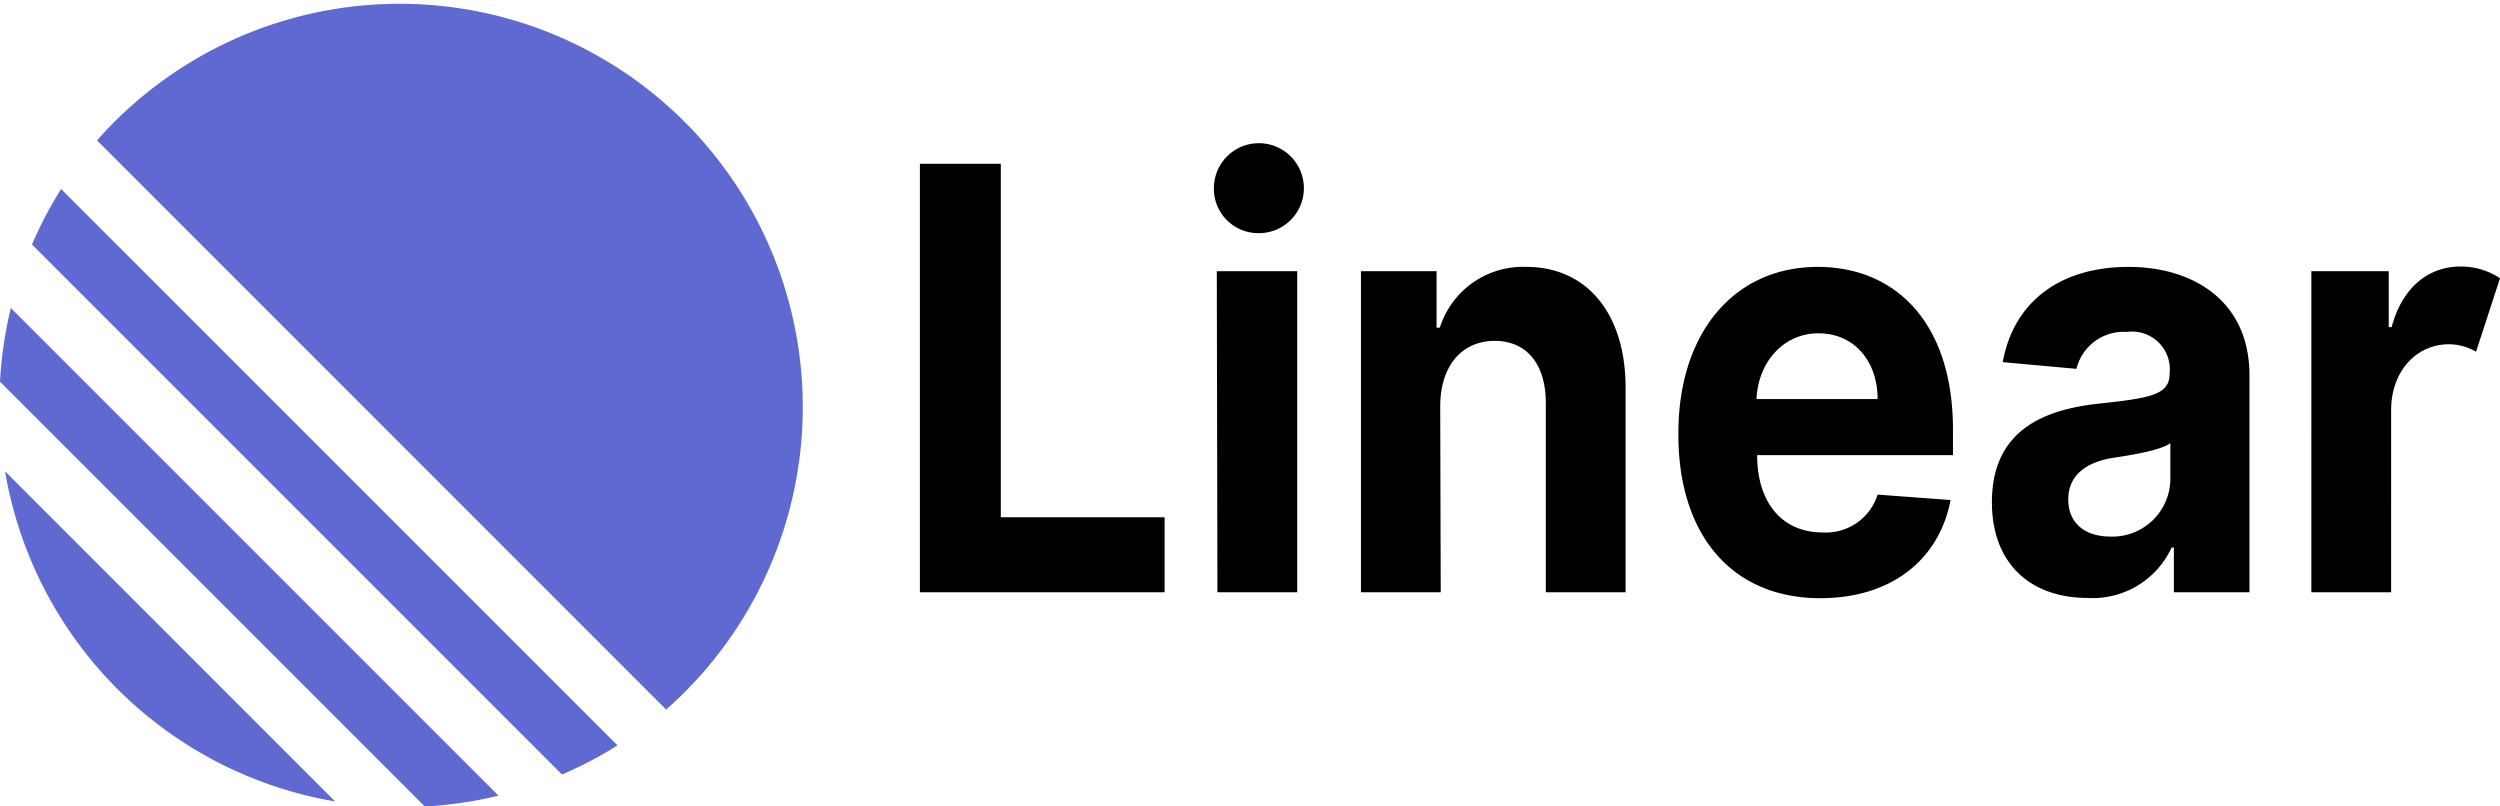 <svg id="Layer_1" data-name="Layer 1" xmlns="http://www.w3.org/2000/svg" viewBox="0 0 198.39 64"><path d="M.4,37.4,26.6,63.6A32,32,0,0,1,.4,37.4Z" style="fill:#5e6ad2"/><path d="M0,30.29,33.71,64a32.11,32.11,0,0,0,5.85-.86L.86,24.44A32.11,32.11,0,0,0,0,30.29Z" style="fill:#5e6ad2"/><path d="M2.54,19.4,44.6,61.46A31.22,31.22,0,0,0,49,59.15L4.85,15A31.22,31.22,0,0,0,2.54,19.4Z" style="fill:#5e6ad2"/><path d="M7.7,11.14A32,32,0,1,1,52.86,56.31Z" style="fill:#5e6ad2"/><path d="M73,47H92.42V41.05h-13V13H73Zm23.61,0h6.33V21.52H96.56ZM99.74,18.5a3.57,3.57,0,1,0-3.41-3.58A3.52,3.52,0,0,0,99.74,18.5Zm14.55,13.75c0-3.28,1.77-5.2,4.32-5.2s4.08,1.86,4.06,5V47H129V30.76c0-5.93-3.12-9.58-7.87-9.58A6.92,6.92,0,0,0,114.26,26H114V21.52h-6V47h6.33Zm30.16,15.22c5.66,0,9.44-3.07,10.34-7.79L149,39.25a4.3,4.3,0,0,1-4.39,3c-3.16,0-5.17-2.34-5.17-6.13v0h15.54V34.11c0-8.65-4.69-12.93-10.72-12.93-6.72,0-11.07,5.32-11.07,13.18C133.14,42.43,137.43,47.47,144.45,47.47Zm-5.06-15.8c.12-2.9,2.11-5.22,4.92-5.22S149,28.64,149,31.67Zm26.27,15.78a6.89,6.89,0,0,0,6.67-4h.18V47h6V29.8c0-6.06-4.65-8.62-9.58-8.62-5.62,0-9.17,2.92-10,7.56l5.85.53a3.85,3.85,0,0,1,4-2.93,3,3,0,0,1,3.39,3.33c0,1.67-1.56,1.92-5.52,2.35-4.52.47-8.58,2.16-8.58,7.84C158.08,44.9,161.31,47.45,165.66,47.45Zm1.81-4.87c-1.94,0-3.34-1-3.34-2.95s1.47-3,3.7-3.32c1.38-.21,3.64-.58,4.4-1.14v2.7A4.6,4.6,0,0,1,167.47,42.58ZM183.42,47h6.33V32.57c0-3.12,2-5.25,4.59-5.25a4.31,4.31,0,0,1,2.15.59l1.9-5.83a5.56,5.56,0,0,0-3.12-.93c-2.57,0-4.64,1.66-5.48,4.81h-.23V21.52h-6.14Z"/></svg>